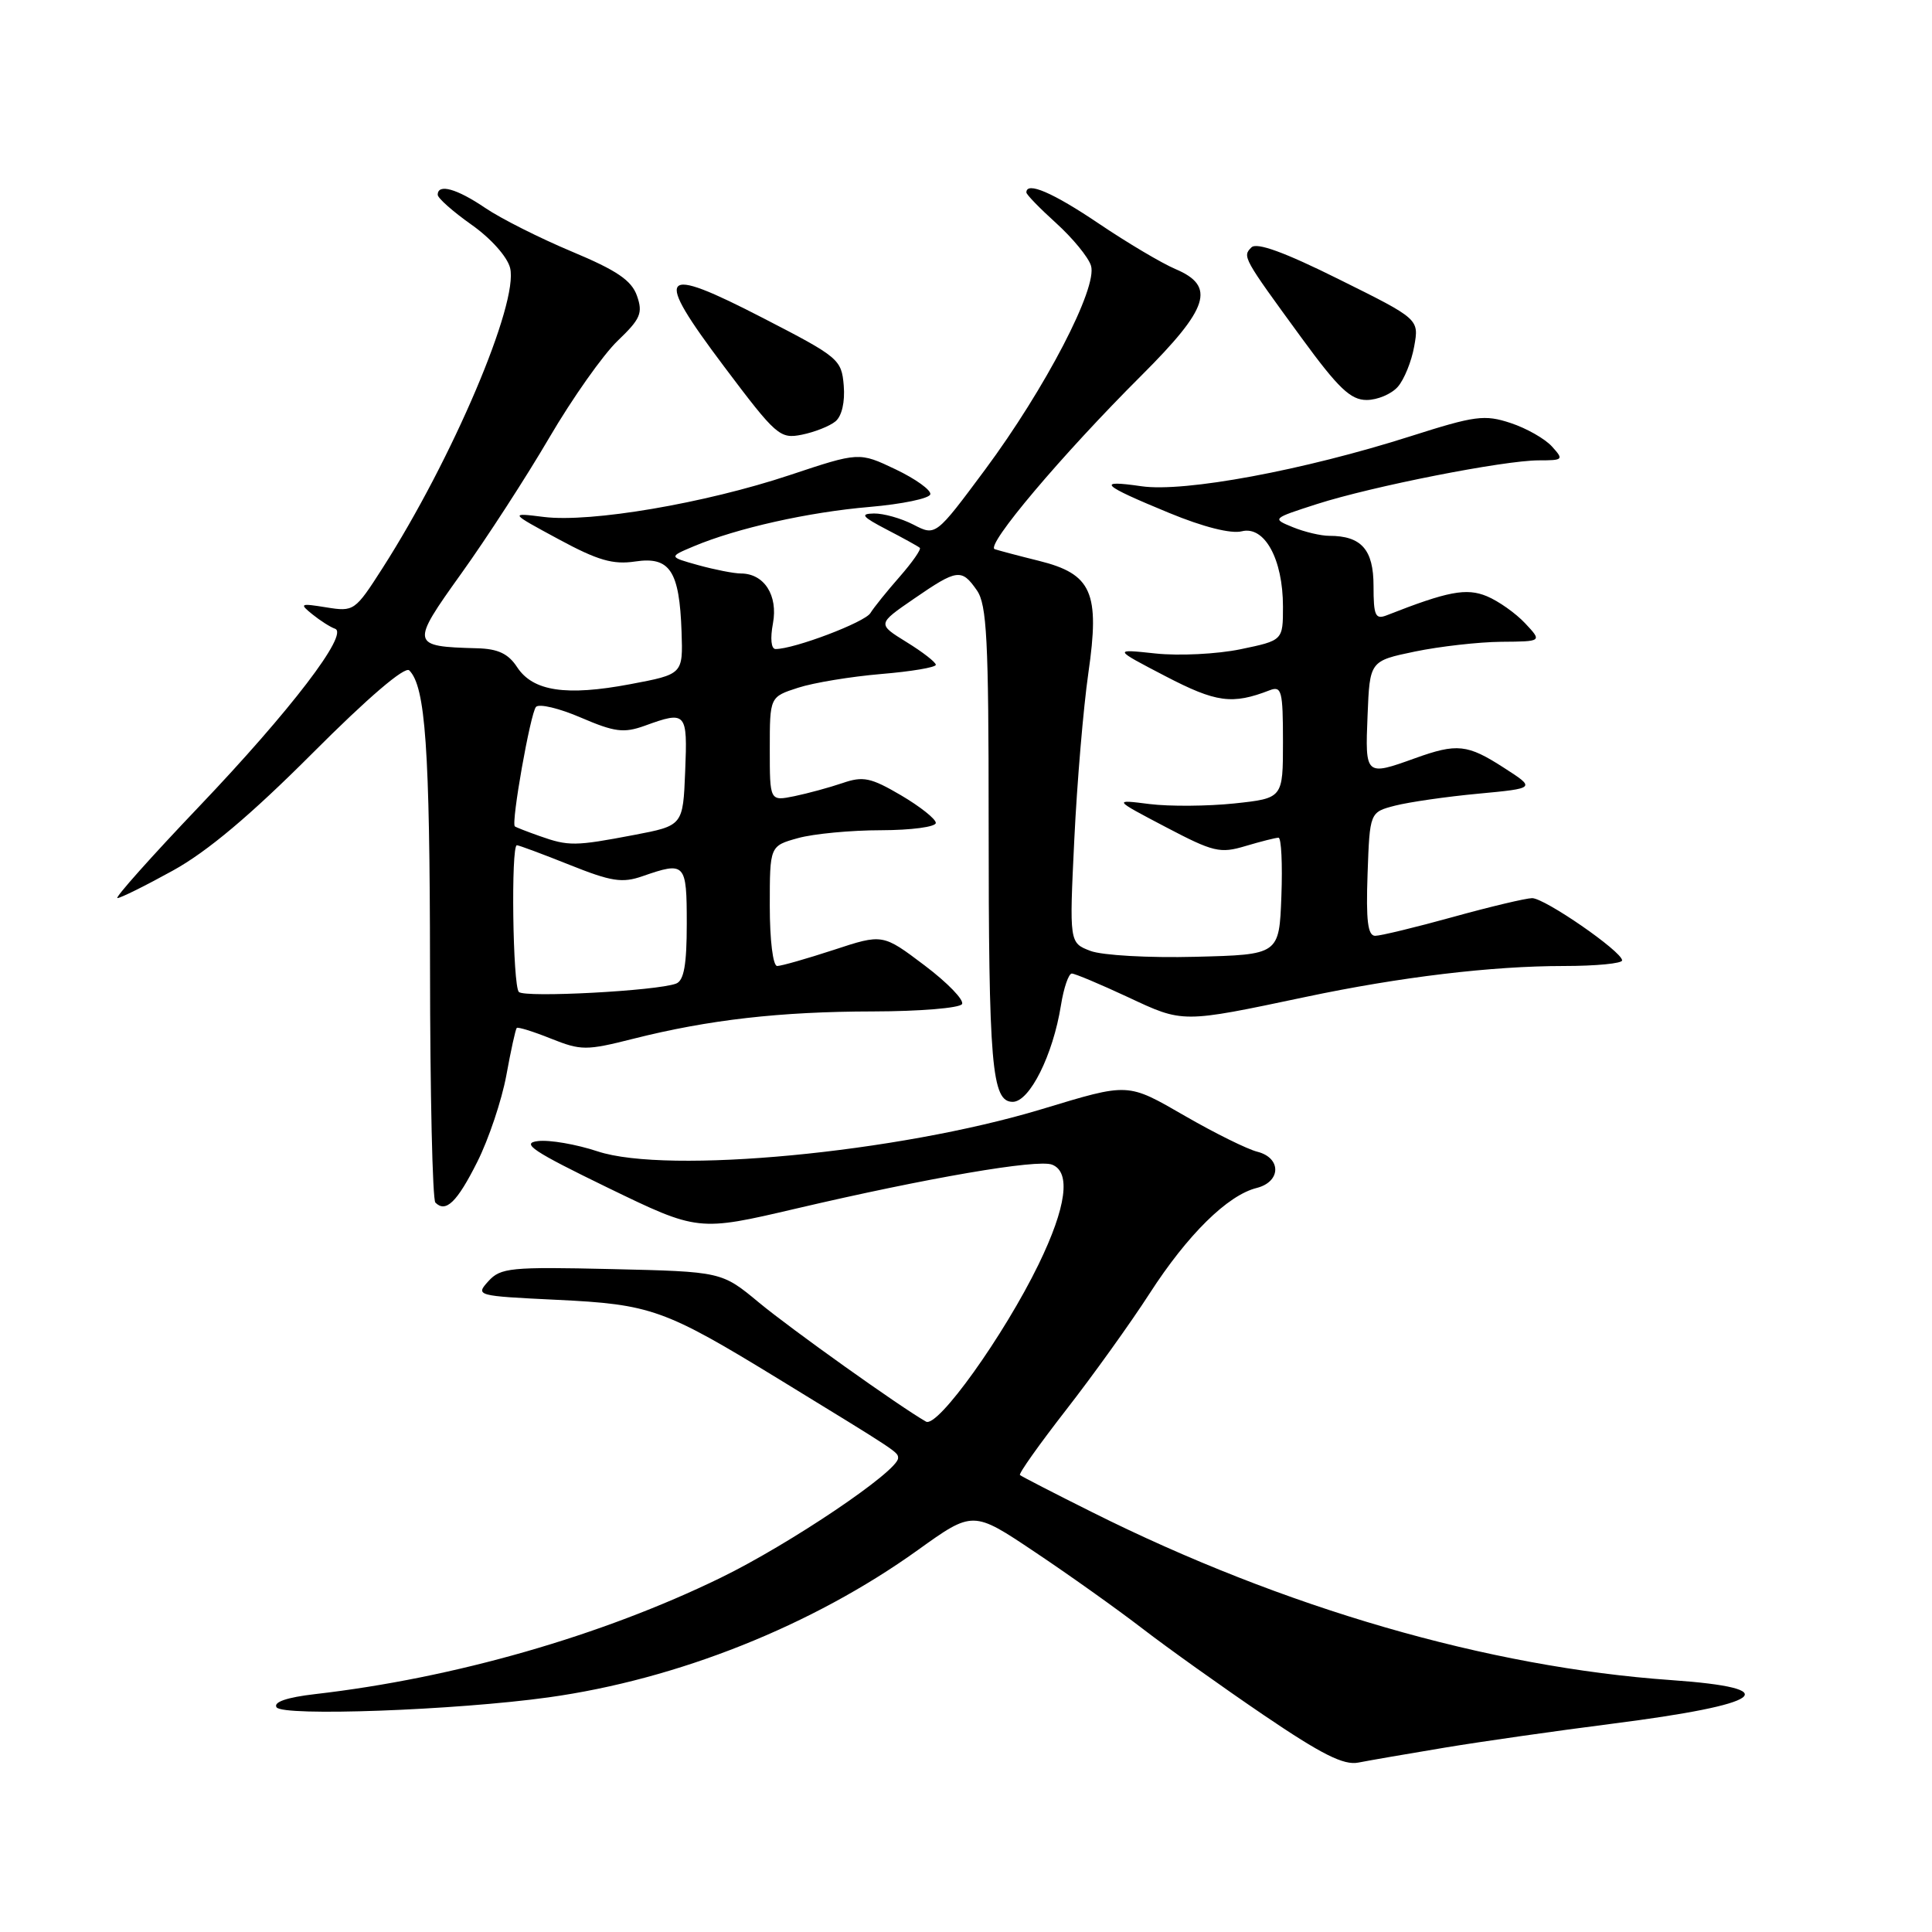 <?xml version="1.0" encoding="UTF-8" standalone="no"?>
<!DOCTYPE svg PUBLIC "-//W3C//DTD SVG 1.1//EN" "http://www.w3.org/Graphics/SVG/1.1/DTD/svg11.dtd" >
<svg xmlns="http://www.w3.org/2000/svg" xmlns:xlink="http://www.w3.org/1999/xlink" version="1.1" viewBox="0 0 256 256">
 <g >
 <path fill="currentColor"
d=" M 191.50 231.56 C 196.45 230.74 206.35 229.33 213.49 228.42 C 233.92 225.82 236.82 223.70 221.42 222.62 C 197.18 220.92 170.08 213.06 144.73 200.38 C 139.65 197.85 135.34 195.62 135.15 195.45 C 134.95 195.27 137.71 191.39 141.27 186.81 C 144.83 182.24 149.81 175.30 152.33 171.39 C 157.35 163.61 162.66 158.37 166.52 157.41 C 169.76 156.59 169.81 153.42 166.60 152.61 C 165.28 152.28 160.99 150.16 157.07 147.90 C 149.31 143.43 149.68 143.45 138.00 146.98 C 118.93 152.74 88.43 155.63 79.18 152.56 C 76.37 151.63 72.81 151.01 71.28 151.20 C 68.98 151.47 70.58 152.54 80.50 157.36 C 92.50 163.18 92.50 163.18 105.50 160.14 C 122.90 156.07 137.44 153.57 139.40 154.32 C 141.93 155.29 141.31 159.93 137.62 167.53 C 133.04 176.95 124.24 189.25 122.70 188.37 C 119.24 186.40 104.86 176.15 100.56 172.59 C 95.63 168.50 95.63 168.50 81.05 168.16 C 67.64 167.85 66.33 167.98 64.71 169.77 C 62.98 171.68 63.13 171.72 73.72 172.23 C 86.29 172.83 88.03 173.46 103.28 182.79 C 119.11 192.48 119.00 192.40 119.00 193.21 C 119.00 194.93 104.69 204.58 95.50 209.06 C 79.70 216.76 60.20 222.36 41.74 224.48 C 38.02 224.91 36.21 225.53 36.64 226.22 C 37.40 227.46 60.37 226.62 72.68 224.91 C 89.79 222.53 107.64 215.41 121.59 205.41 C 128.92 200.15 128.92 200.15 137.11 205.64 C 141.62 208.65 148.05 213.23 151.40 215.81 C 154.75 218.39 161.99 223.55 167.48 227.28 C 175.13 232.47 178.06 233.94 179.99 233.55 C 181.37 233.28 186.55 232.38 191.50 231.56 Z  M 63.24 153.96 C 64.75 150.96 66.48 145.80 67.09 142.50 C 67.69 139.20 68.31 136.37 68.47 136.21 C 68.62 136.05 70.66 136.68 73.00 137.62 C 76.99 139.21 77.67 139.22 83.88 137.65 C 93.90 135.12 103.33 134.04 115.69 134.02 C 121.85 134.01 127.15 133.57 127.47 133.05 C 127.79 132.53 125.56 130.22 122.51 127.92 C 116.96 123.73 116.96 123.73 110.46 125.87 C 106.88 127.04 103.52 128.00 102.98 128.00 C 102.42 128.00 102.00 124.57 102.00 120.05 C 102.00 112.09 102.00 112.09 105.75 111.05 C 107.81 110.48 112.76 110.01 116.75 110.01 C 120.74 110.00 124.00 109.57 124.00 109.04 C 124.00 108.52 121.92 106.87 119.39 105.38 C 115.38 103.03 114.37 102.82 111.64 103.76 C 109.91 104.35 107.04 105.13 105.25 105.50 C 102.00 106.16 102.00 106.16 102.00 99.25 C 102.00 92.34 102.00 92.34 105.75 91.13 C 107.81 90.46 112.76 89.65 116.75 89.31 C 120.74 88.98 124.00 88.43 124.00 88.09 C 124.00 87.75 122.25 86.39 120.12 85.08 C 116.24 82.68 116.24 82.68 121.10 79.34 C 126.84 75.39 127.41 75.31 129.44 78.22 C 130.76 80.11 131.00 84.73 131.00 108.58 C 131.00 141.25 131.40 146.00 134.19 146.00 C 136.43 146.00 139.53 139.79 140.58 133.21 C 140.95 130.89 141.60 129.00 142.02 129.00 C 142.43 129.00 145.78 130.41 149.45 132.12 C 156.81 135.57 156.54 135.57 173.00 132.10 C 185.54 129.45 197.67 128.00 207.22 128.00 C 211.50 128.00 214.98 127.66 214.94 127.25 C 214.86 126.03 204.67 119.00 203.01 119.01 C 202.18 119.02 197.45 120.14 192.51 121.51 C 187.56 122.88 182.93 124.00 182.22 124.00 C 181.24 124.00 180.99 122.00 181.21 115.81 C 181.50 107.62 181.50 107.62 184.86 106.75 C 186.71 106.28 191.66 105.56 195.86 105.17 C 203.50 104.45 203.50 104.45 199.27 101.73 C 194.44 98.61 193.06 98.47 187.50 100.47 C 180.92 102.84 180.88 102.81 181.21 94.79 C 181.50 87.58 181.50 87.58 187.50 86.33 C 190.80 85.65 195.94 85.07 198.92 85.04 C 204.35 85.00 204.35 85.00 202.08 82.58 C 200.83 81.25 198.55 79.64 197.01 79.00 C 194.30 77.88 191.84 78.35 183.75 81.53 C 182.24 82.12 182.00 81.59 182.00 77.64 C 182.00 72.82 180.39 71.00 176.13 71.00 C 175.03 71.00 172.86 70.49 171.32 69.86 C 168.52 68.72 168.54 68.71 174.50 66.79 C 181.86 64.43 199.28 61.00 203.90 61.00 C 207.15 61.00 207.23 60.91 205.64 59.16 C 204.72 58.14 202.26 56.74 200.16 56.05 C 196.71 54.91 195.45 55.08 186.92 57.80 C 172.74 62.32 156.94 65.26 151.25 64.43 C 145.18 63.55 145.90 64.25 154.93 67.97 C 159.43 69.83 163.12 70.76 164.54 70.40 C 167.56 69.64 170.00 74.09 170.00 80.38 C 170.00 84.86 170.00 84.86 164.37 86.03 C 161.27 86.67 156.21 86.92 153.12 86.59 C 147.50 85.99 147.50 85.99 154.41 89.59 C 161.16 93.10 163.27 93.39 168.25 91.46 C 169.82 90.86 170.00 91.55 170.00 98.28 C 170.00 105.77 170.00 105.77 163.57 106.46 C 160.04 106.83 154.97 106.87 152.32 106.54 C 147.50 105.93 147.50 105.93 154.43 109.57 C 160.79 112.91 161.66 113.12 165.05 112.10 C 167.07 111.50 169.04 111.00 169.41 111.00 C 169.78 111.00 169.95 114.49 169.79 118.75 C 169.50 126.50 169.50 126.50 158.40 126.78 C 152.21 126.94 146.05 126.59 144.49 126.00 C 141.69 124.93 141.69 124.93 142.35 111.25 C 142.71 103.72 143.55 93.80 144.21 89.20 C 145.76 78.49 144.69 76.06 137.65 74.31 C 135.02 73.66 132.39 72.96 131.81 72.77 C 130.51 72.34 140.73 60.24 151.24 49.76 C 160.21 40.81 161.13 37.93 155.75 35.65 C 153.96 34.89 149.40 32.19 145.62 29.64 C 139.50 25.51 136.00 24.01 136.00 25.50 C 136.00 25.78 137.78 27.61 139.96 29.58 C 142.13 31.55 144.21 34.07 144.56 35.20 C 145.48 38.08 138.51 51.48 130.50 62.27 C 123.98 71.04 123.98 71.04 121.04 69.52 C 119.42 68.68 117.06 68.02 115.80 68.04 C 113.92 68.08 114.22 68.46 117.50 70.17 C 119.70 71.31 121.67 72.40 121.88 72.59 C 122.09 72.78 120.89 74.50 119.22 76.41 C 117.54 78.32 115.79 80.49 115.33 81.24 C 114.58 82.46 105.25 86.00 102.77 86.00 C 102.18 86.00 102.04 84.62 102.42 82.60 C 103.11 78.89 101.26 76.00 98.18 75.99 C 97.26 75.99 94.72 75.49 92.54 74.89 C 88.59 73.79 88.59 73.79 91.92 72.39 C 97.65 69.98 107.12 67.86 115.24 67.17 C 119.53 66.80 123.15 66.05 123.27 65.50 C 123.40 64.95 121.33 63.46 118.67 62.19 C 113.84 59.89 113.84 59.89 104.62 62.96 C 93.42 66.69 78.27 69.27 72.07 68.50 C 67.50 67.93 67.50 67.93 74.00 71.44 C 79.21 74.26 81.23 74.84 84.17 74.40 C 88.77 73.71 90.03 75.64 90.31 83.71 C 90.50 89.34 90.50 89.34 83.50 90.66 C 75.01 92.26 70.62 91.60 68.52 88.40 C 67.36 86.62 65.99 85.97 63.23 85.90 C 54.41 85.66 54.36 85.44 61.12 76.00 C 64.47 71.33 69.72 63.23 72.78 58.00 C 75.84 52.77 79.92 47.00 81.84 45.16 C 84.87 42.26 85.21 41.49 84.40 39.19 C 83.68 37.15 81.74 35.83 75.76 33.33 C 71.51 31.55 66.35 28.95 64.29 27.55 C 60.53 25.00 58.00 24.29 58.00 25.81 C 58.00 26.25 60.01 28.03 62.47 29.77 C 65.03 31.57 67.22 34.02 67.59 35.50 C 68.75 40.11 59.96 60.80 50.68 75.29 C 47.04 80.97 46.90 81.07 43.24 80.48 C 39.77 79.92 39.63 79.98 41.39 81.40 C 42.43 82.24 43.78 83.10 44.39 83.31 C 46.29 83.96 38.49 94.16 26.38 106.87 C 20.02 113.54 15.16 119.00 15.56 119.00 C 15.97 119.00 19.28 117.36 22.90 115.36 C 27.46 112.85 33.19 108.03 41.40 99.81 C 48.73 92.46 53.65 88.25 54.23 88.83 C 56.38 90.98 56.95 99.16 56.98 128.08 C 56.99 144.90 57.31 158.98 57.69 159.35 C 59.07 160.74 60.56 159.30 63.24 153.96 Z  M 110.71 55.83 C 111.55 55.13 111.98 53.26 111.80 51.09 C 111.51 47.62 111.15 47.32 101.14 42.16 C 87.30 35.02 86.51 36.01 95.94 48.56 C 102.86 57.76 103.34 58.18 106.25 57.60 C 107.93 57.26 109.94 56.47 110.71 55.83 Z  M 185.22 51.25 C 186.06 50.29 187.04 47.88 187.39 45.89 C 188.04 42.28 188.04 42.28 177.44 37.02 C 170.19 33.41 166.52 32.08 165.82 32.78 C 164.61 33.99 164.68 34.12 172.49 44.81 C 177.33 51.44 178.97 53.00 181.08 53.00 C 182.52 53.00 184.38 52.21 185.22 51.25 Z  M 68.75 131.44 C 67.94 130.60 67.69 112.00 68.49 112.00 C 68.76 112.00 71.90 113.17 75.48 114.60 C 81.00 116.81 82.45 117.04 85.14 116.10 C 90.81 114.13 91.00 114.33 91.00 122.39 C 91.00 127.82 90.63 129.93 89.59 130.33 C 87.07 131.30 69.52 132.23 68.75 131.44 Z  M 71.50 110.78 C 69.85 110.20 68.37 109.62 68.22 109.50 C 67.70 109.07 70.28 94.51 71.02 93.67 C 71.43 93.21 74.11 93.85 76.98 95.09 C 81.45 97.01 82.66 97.16 85.42 96.17 C 90.95 94.16 91.11 94.35 90.79 102.20 C 90.50 109.40 90.50 109.40 84.00 110.64 C 76.18 112.13 75.34 112.14 71.50 110.78 Z "/>
</g>
</svg>
